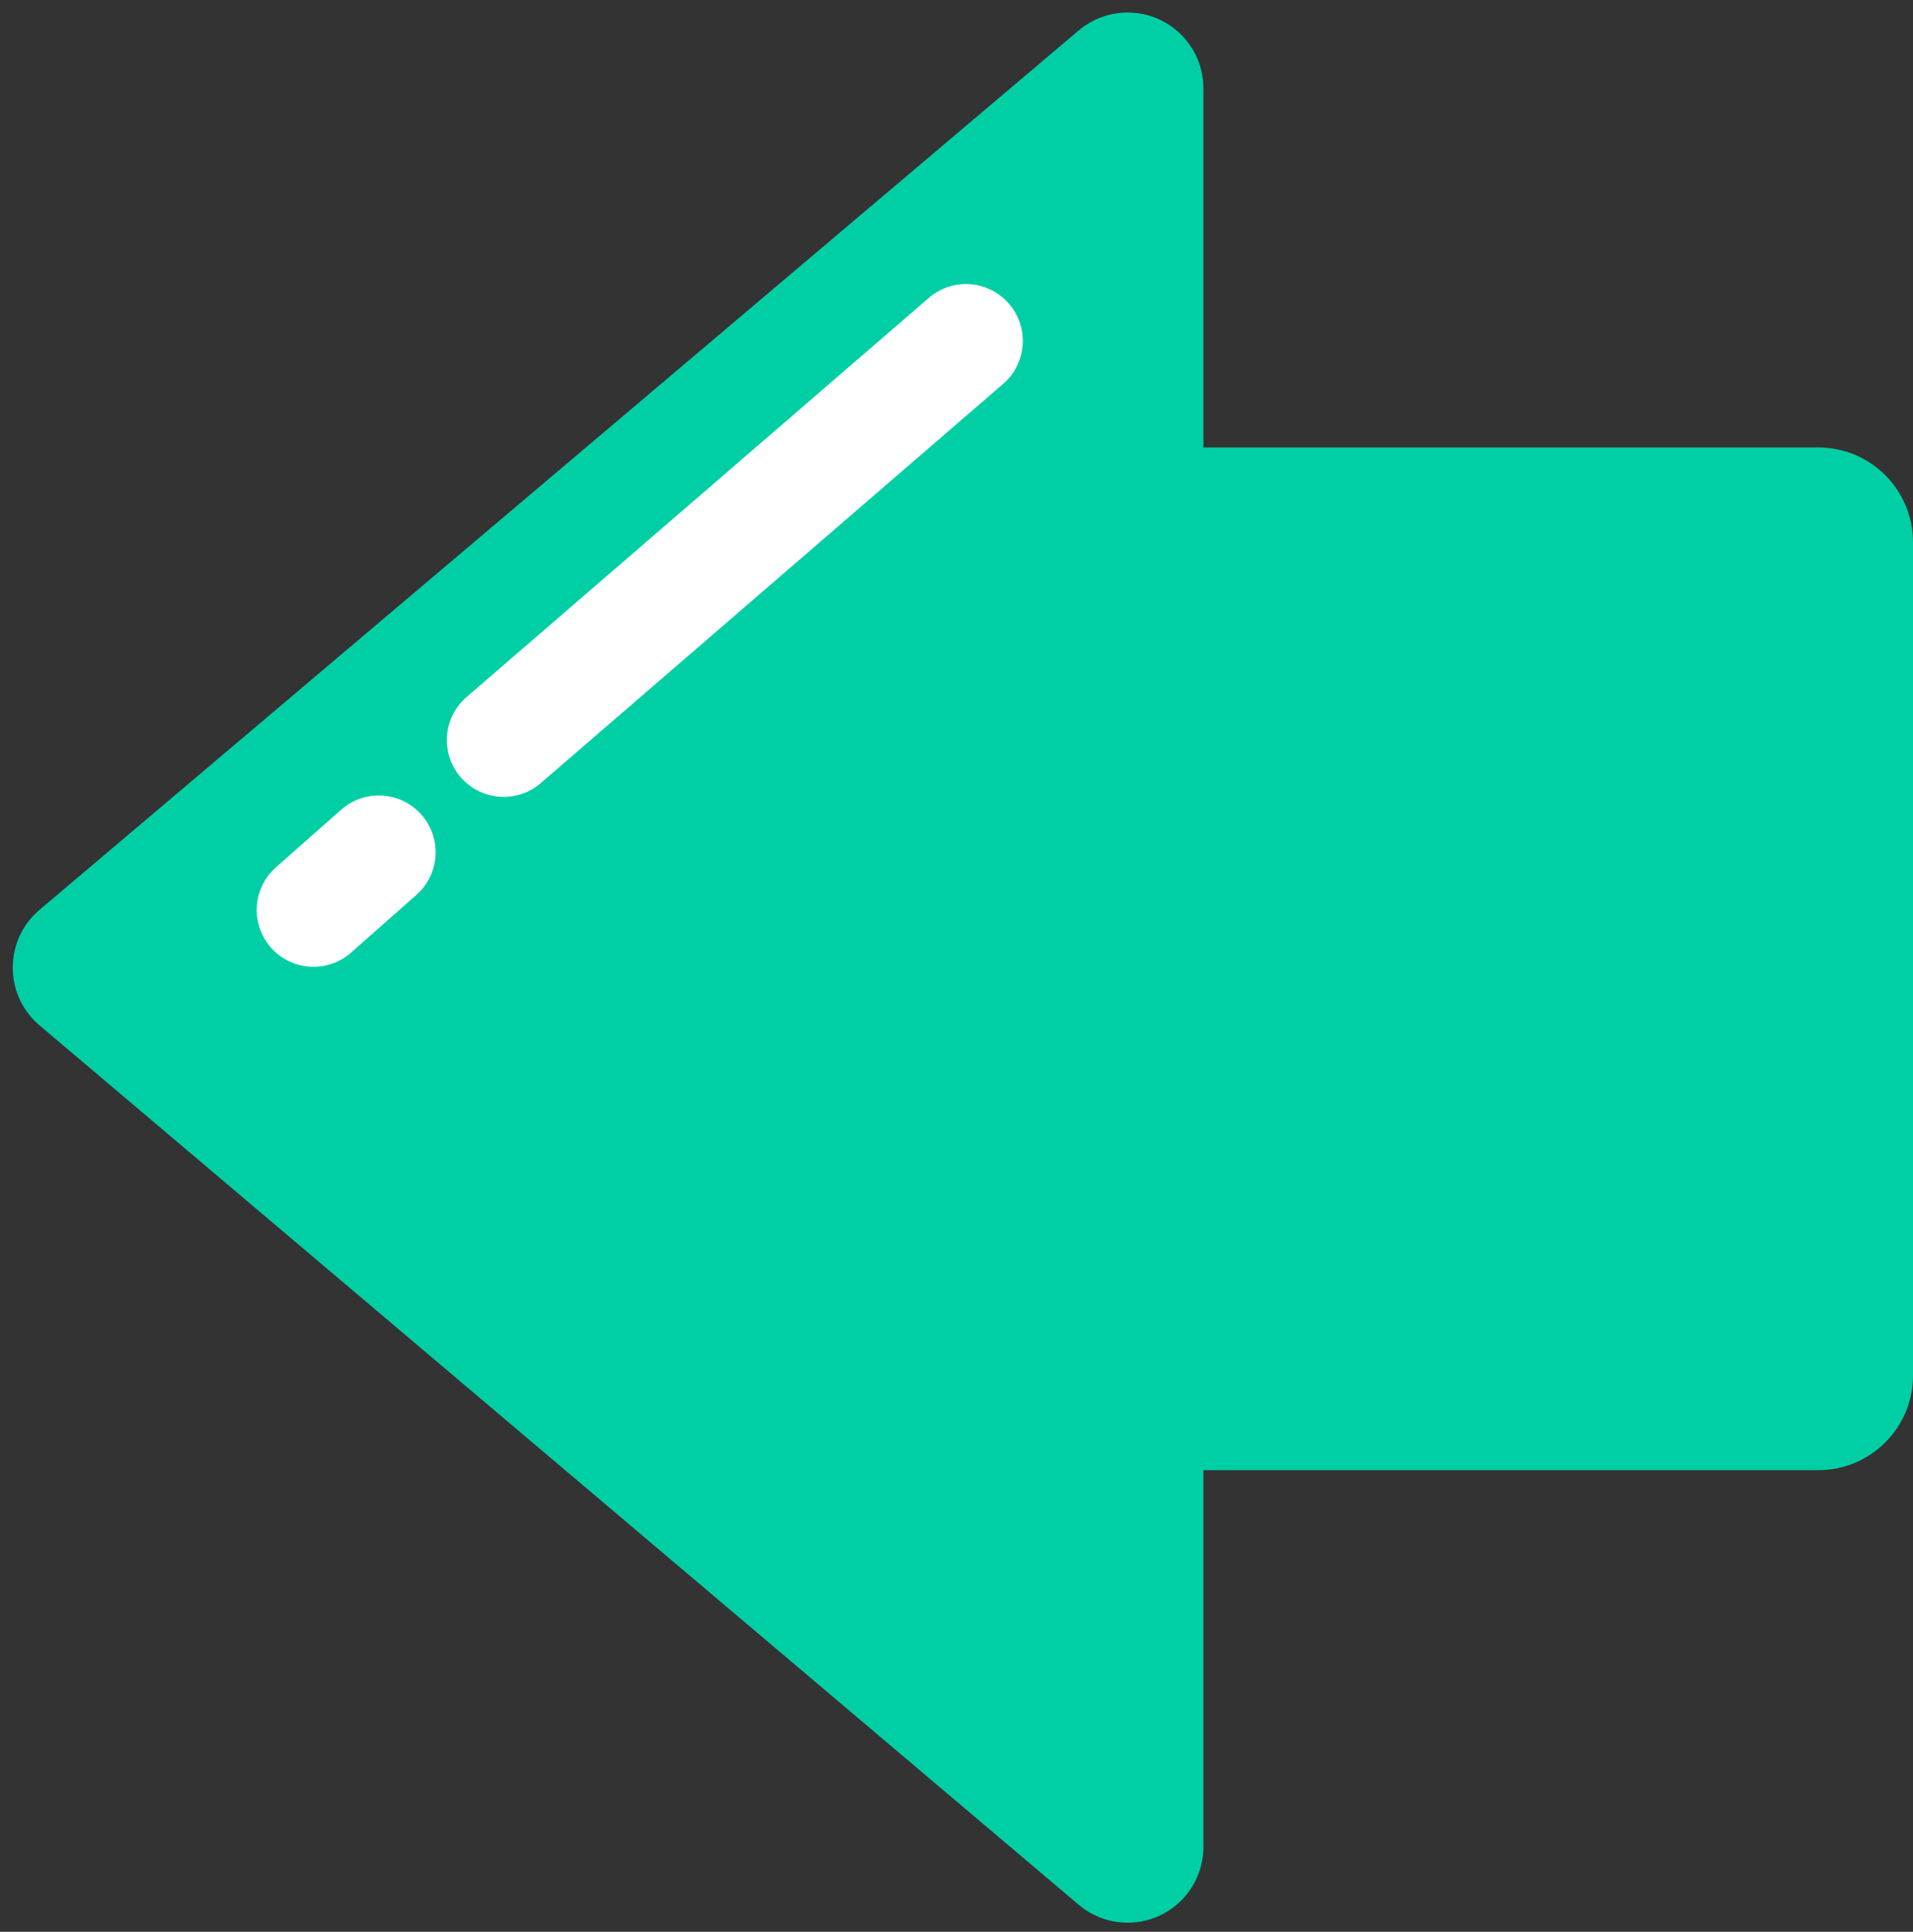 <?xml version="1.0" encoding="UTF-8"?>
<svg width="101px" height="102px" viewBox="0 0 101 102" version="1.1" xmlns="http://www.w3.org/2000/svg" xmlns:xlink="http://www.w3.org/1999/xlink">
    <rect x="0" y="0" width="101" height="102" fill="#333333" stroke="none"/>
    <!-- Generator: Sketch 52.2 (67145) - http://www.bohemiancoding.com/sketch -->
    <title>分组 3</title>
    <desc>Created with Sketch.</desc>
    <g id="Page-1" stroke="none" stroke-width="1" fill="none" fill-rule="evenodd">
        <g id="返回首页-copy-18" transform="translate(-35, -1170)" fill-rule="nonzero">
            <g id="分组-3" transform="translate(85.5, 1221) scale(-1, 1) translate(-85.5, -1221) translate(35, 1170)">
                <path d="M37.464,23.625 L37.464,4.661 C37.464,2.452 39.255,0.661 41.464,0.661 C42.411,0.661 43.326,0.997 44.048,1.608 L98.91,48.036 C100.597,49.463 100.807,51.987 99.38,53.674 C99.237,53.843 99.08,54 98.91,54.143 L44.048,100.572 C42.362,101.999 39.838,101.789 38.411,100.102 C37.8,99.38 37.464,98.464 37.464,97.518 L37.464,77.625 L5,77.625 C2.239,77.625 -1.48875798e-13,75.387 -1.49213975e-13,72.625 L-1.49213975e-13,28.625 C-1.49552151e-13,25.864 2.239,23.625 5,23.625 L37.464,23.625 Z" id="合并形状" fill="#00CFA5"></path>
                <path d="M50,18 L74.408,39.076" id="路径-7" stroke="#FFFFFF" stroke-width="6" stroke-linecap="round"></path>
                <path d="M81,45 L84.448,48.047" id="路径-7-copy" stroke="#FFFFFF" stroke-width="6" stroke-linecap="round"></path>
            </g>
        </g>
    </g>
</svg>